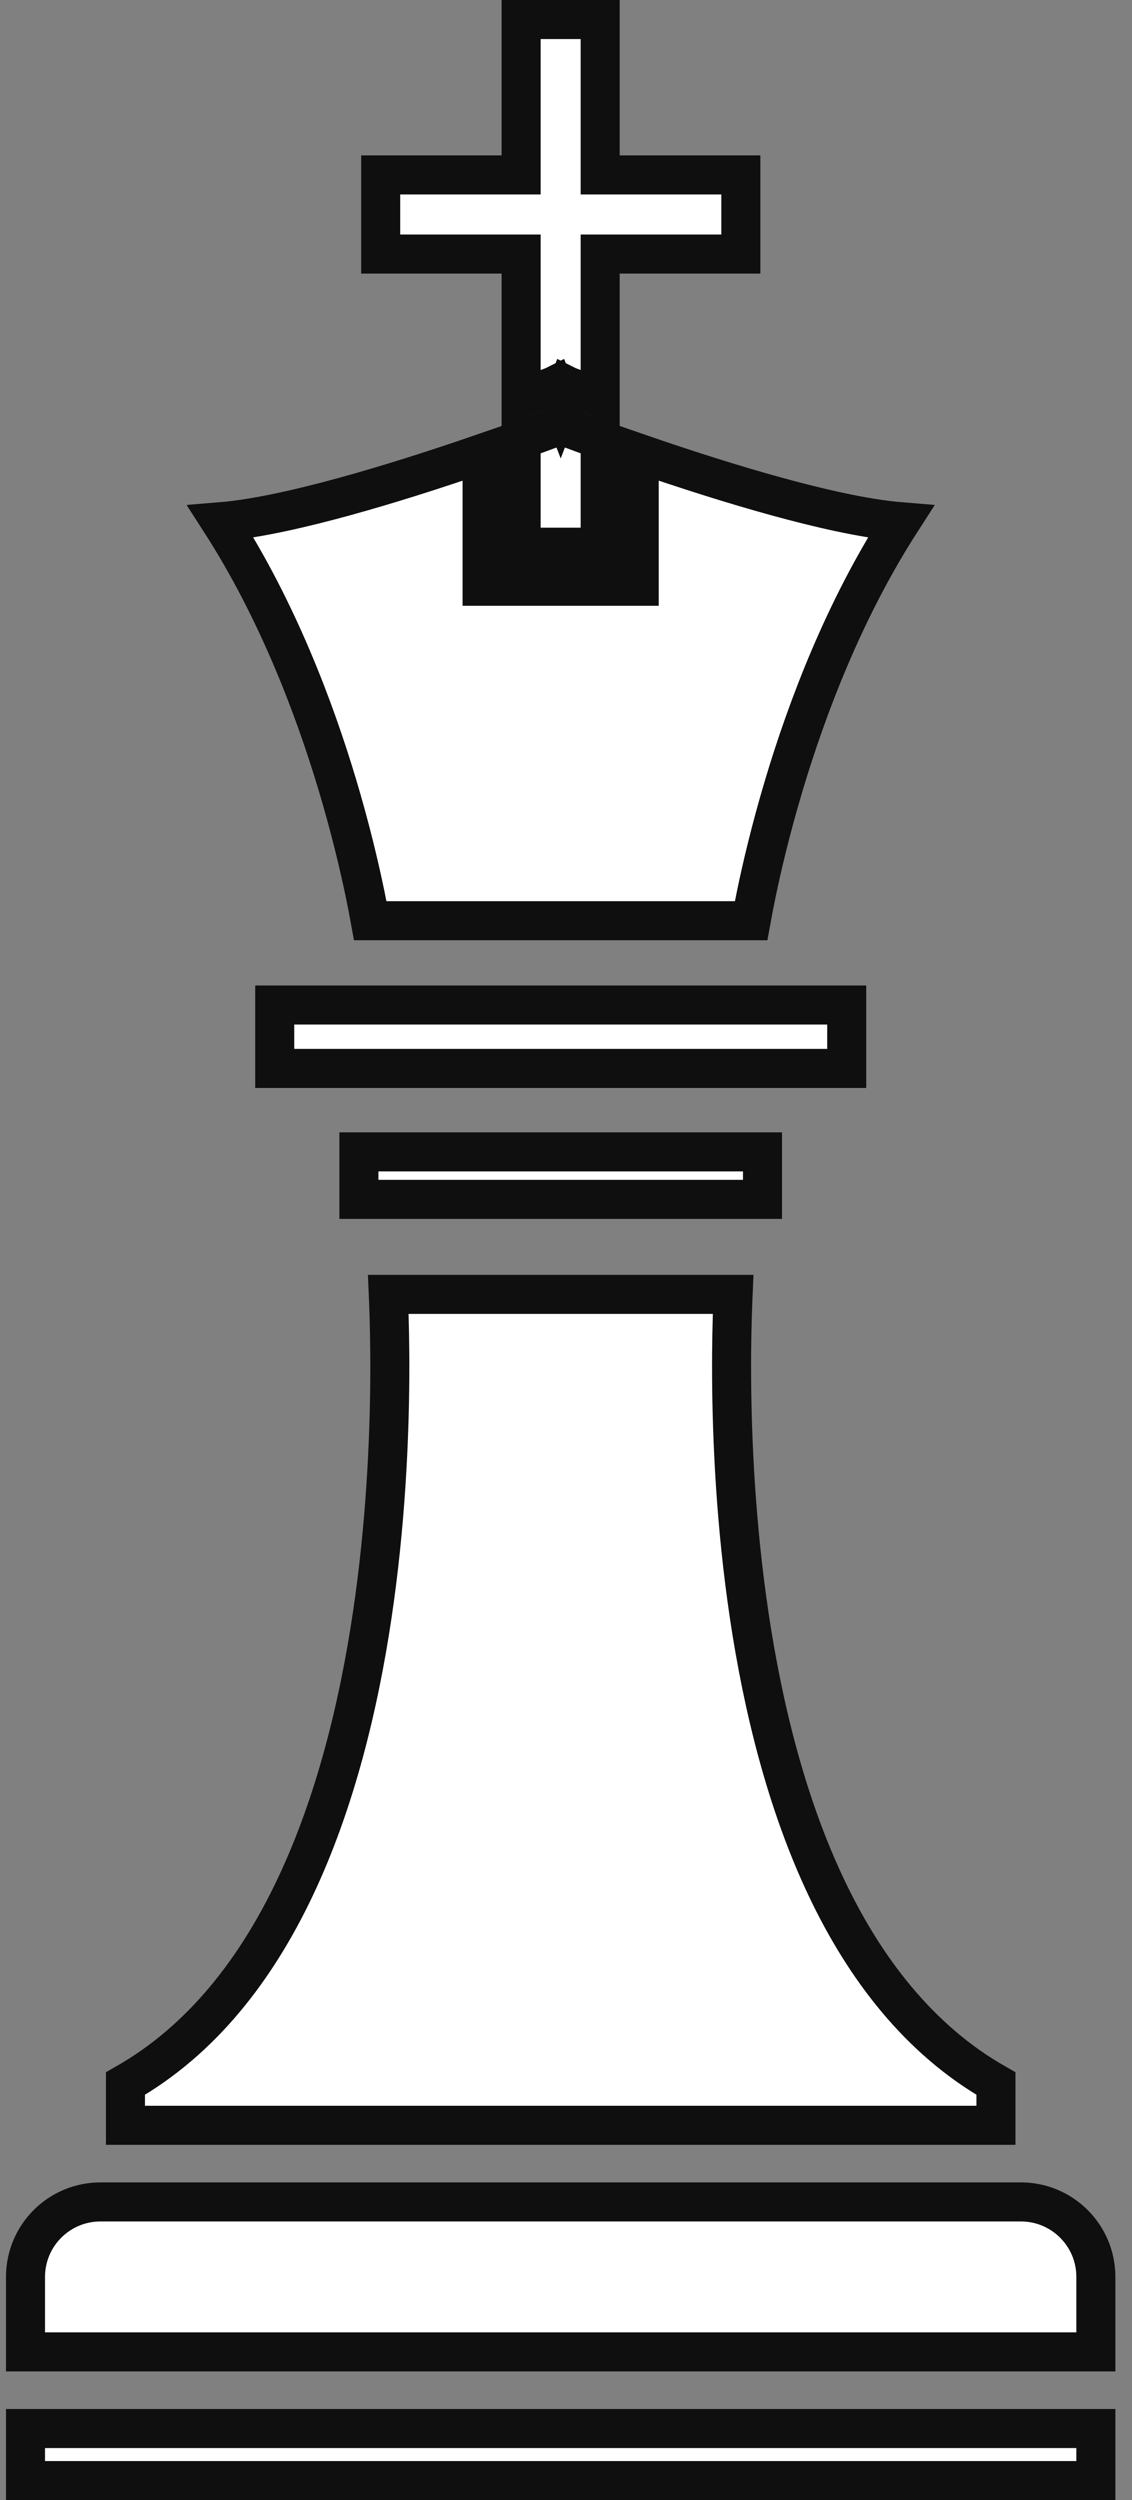 <svg width="58" height="128" viewBox="0 0 58 128" fill="none" xmlns="http://www.w3.org/2000/svg">
<rect x="0" y="0" width="58" height="128" fill="#808080" stroke="none"/>
<path d="M28.728 20.694L29.088 19.761L28.728 19.622L28.368 19.761L28.728 20.694ZM28.728 20.694L29.088 19.761L29.088 19.761L29.09 19.762L29.098 19.765L29.129 19.777L29.252 19.824C29.362 19.865 29.523 19.926 29.73 20.004C29.998 20.104 30.343 20.232 30.751 20.381V14.007V13.007H31.751H37.959V8.956H31.751H30.751V7.956V1H26.7V7.956V8.956H25.7H19.506V13.007H25.7H26.7V14.007V20.383C27.11 20.233 27.457 20.104 27.726 20.004C27.933 19.926 28.094 19.865 28.204 19.824L28.327 19.777L28.359 19.765L28.366 19.762L28.368 19.761L28.368 19.761L28.728 20.694ZM56.149 124.336V127H1.307V124.336H56.149ZM19.895 66.269H37.562C37.557 66.385 37.552 66.51 37.547 66.643C37.51 67.562 37.476 68.88 37.485 70.487C37.504 73.698 37.695 78.073 38.389 82.718C39.082 87.356 40.282 92.304 42.34 96.639C44.31 100.788 47.095 104.437 51.029 106.674V108.811H6.428V106.674C10.362 104.437 13.147 100.789 15.116 96.64C17.174 92.305 18.375 87.357 19.068 82.718C19.762 78.073 19.953 73.698 19.972 70.487C19.981 68.881 19.947 67.562 19.91 66.643C19.905 66.51 19.9 66.385 19.895 66.269ZM30.751 22.508V28.016H26.7V22.51C27.422 22.25 28.013 22.032 28.427 21.877C28.541 21.834 28.642 21.796 28.728 21.764C28.814 21.796 28.915 21.834 29.029 21.877C29.442 22.031 30.032 22.249 30.751 22.508ZM11.303 26.713C12.272 26.634 13.356 26.448 14.464 26.211C16.525 25.771 18.839 25.113 20.997 24.436C22.313 24.023 23.578 23.601 24.7 23.214V29.016V30.016H25.7H31.751H32.751V29.016V23.212C33.874 23.6 35.141 24.022 36.459 24.436C38.617 25.112 40.931 25.771 42.991 26.211C44.099 26.448 45.184 26.634 46.152 26.713C43.258 31.209 41.362 36.199 40.166 40.192C39.494 42.436 39.039 44.38 38.751 45.765C38.637 46.316 38.549 46.78 38.484 47.139H18.971C18.906 46.78 18.818 46.316 18.704 45.765C18.416 44.38 17.961 42.436 17.289 40.192C16.093 36.199 14.197 31.209 11.303 26.713ZM1.307 116.573C1.307 114.452 3.026 112.734 5.146 112.734H52.31C54.43 112.734 56.149 114.453 56.149 116.573V120.412H1.307V116.573ZM43.383 54.701H14.076V51.454H43.383V54.701ZM39.068 61.405H18.389V58.974H39.068V61.405Z" fill="white" stroke="#0F0F0F" stroke-width="2"/>
</svg>
